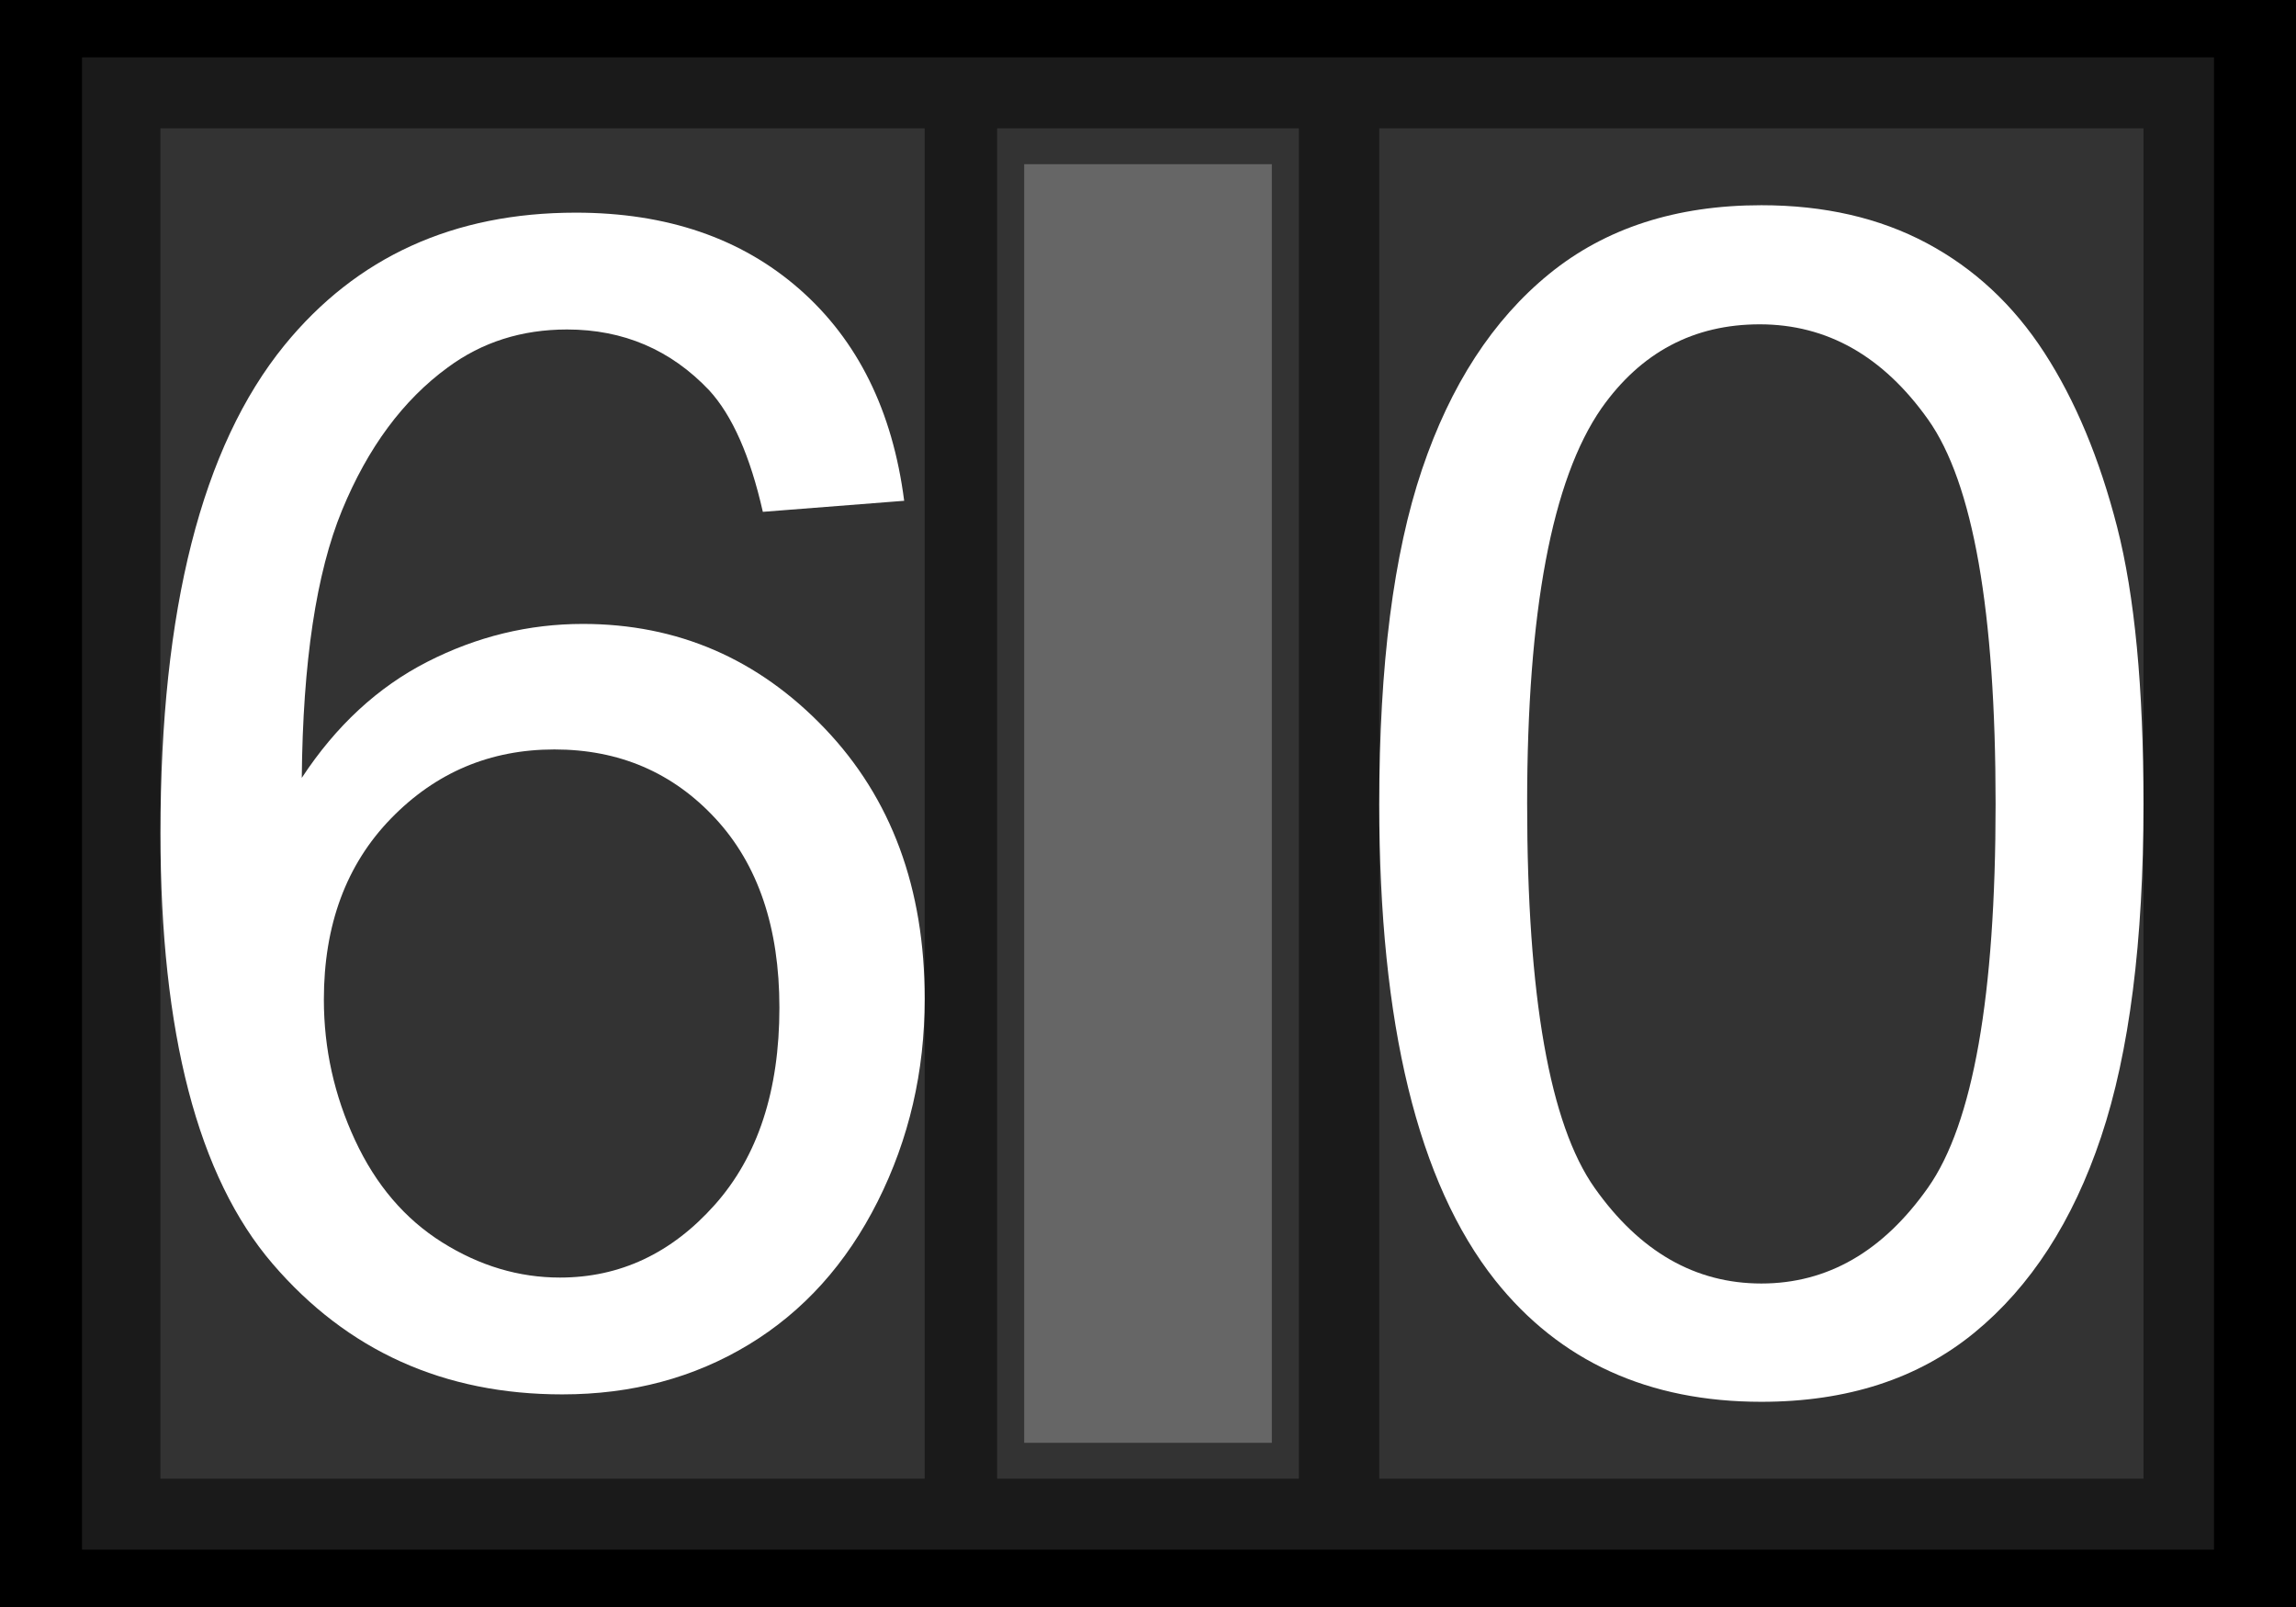 <?xml version="1.0" encoding="UTF-8"?>
<svg version="1.1" viewBox="0 0 500 350" xmlns="http://www.w3.org/2000/svg"><g transform="translate(0 -702.36)"><path transform="translate(0 702.36)" d="m0 0h500v350h-500z"/><path d="m17.857 714.86h464.29v325h-464.29z" fill="#1a1a1a"/><g fill="#333"><path d="m34.943 730.31h166.43v294.1h-166.43z"/><path d="m300.36 730.31h166.43v294.1h-166.43z"/><path d="m217.14 730.31h65.714v294.1h-65.714z"/></g><path d="m223.04 738.12h53.929v278.48h-53.929z" fill="#666"/><g fill="#fff"><path d="m196.9 811.43-30.776 2.407c-2.751-12.15-6.648-20.975-11.691-26.477-8.367-8.825-18.683-13.238-30.947-13.239-9.857 2.3e-4 -18.511 2.751-25.961 8.253-9.743 7.107-17.422 17.48-23.039 31.119-5.616 13.64-8.539 33.068-8.768 58.284 7.45-11.347 16.563-19.772 27.337-25.274 10.774-5.502 22.064-8.252 33.87-8.253 20.632 1.6e-4 38.197 7.594 52.697 22.781 14.499 15.187 21.749 34.816 21.749 58.886-1.8e-4 15.818-3.41 30.518-10.23 44.1-6.82 13.583-16.19 23.984-28.111 31.205-11.921 7.221-25.446 10.832-40.576 10.832-25.79 0-46.822-9.485-63.098-28.454-16.276-18.97-24.414-50.232-24.414-93.788-1.3e-5 -48.713 8.998-84.131 26.993-106.25 15.703-19.256 36.85-28.884 63.442-28.884 19.829 2.6e-4 36.077 5.559 48.742 16.677 12.665 11.118 20.259 26.477 22.781 46.077zm-126.37 108.66c-4.9e-5 10.66 2.264 20.861 6.791 30.604 4.527 9.743 10.86 17.164 18.998 22.265 8.138 5.101 16.677 7.651 25.618 7.651 13.067 3e-5 24.299-5.272 33.698-15.818 9.399-10.545 14.098-24.873 14.098-42.983-1.4e-4 -17.422-4.642-31.148-13.926-41.177-9.284-10.029-20.976-15.044-35.074-15.044-13.984 1.3e-4 -25.847 5.015-35.59 15.044-9.743 10.029-14.614 23.182-14.614 39.458z" style=""/><path d="m300.36 877.45c-1e-5 -30.175 3.105-54.46 9.314-72.856 6.209-18.395 15.436-32.583 27.68-42.565 12.244-9.981 27.651-14.971 46.22-14.972 13.695 2.6e-4 25.707 2.757 36.036 8.269 10.329 5.513 18.859 13.463 25.591 23.85 6.731 10.387 12.012 23.038 15.842 37.951 3.83 14.914 5.745 35.021 5.745 60.322-1.8e-4 29.943-3.076 54.113-9.227 72.508-6.151 18.395-15.349 32.613-27.593 42.652-12.244 10.039-27.709 15.059-46.395 15.059-24.605 0-43.928-8.82-57.971-26.461-16.829-21.239-25.243-55.824-25.243-103.76zm32.206 0c-4e-5 41.897 4.903 69.781 14.71 83.65 9.807 13.869 21.906 20.804 36.297 20.804 14.391 2e-5 26.49-6.963 36.297-20.891 9.807-13.927 14.71-41.781 14.71-83.562-1.5e-4 -42.013-4.904-69.925-14.71-83.737-9.807-13.811-22.022-20.716-36.646-20.717-14.391 2.3e-4 -25.881 6.093-34.47 18.279-10.794 15.552-16.19 44.277-16.19 86.174z" style=""/></g></g></svg>
